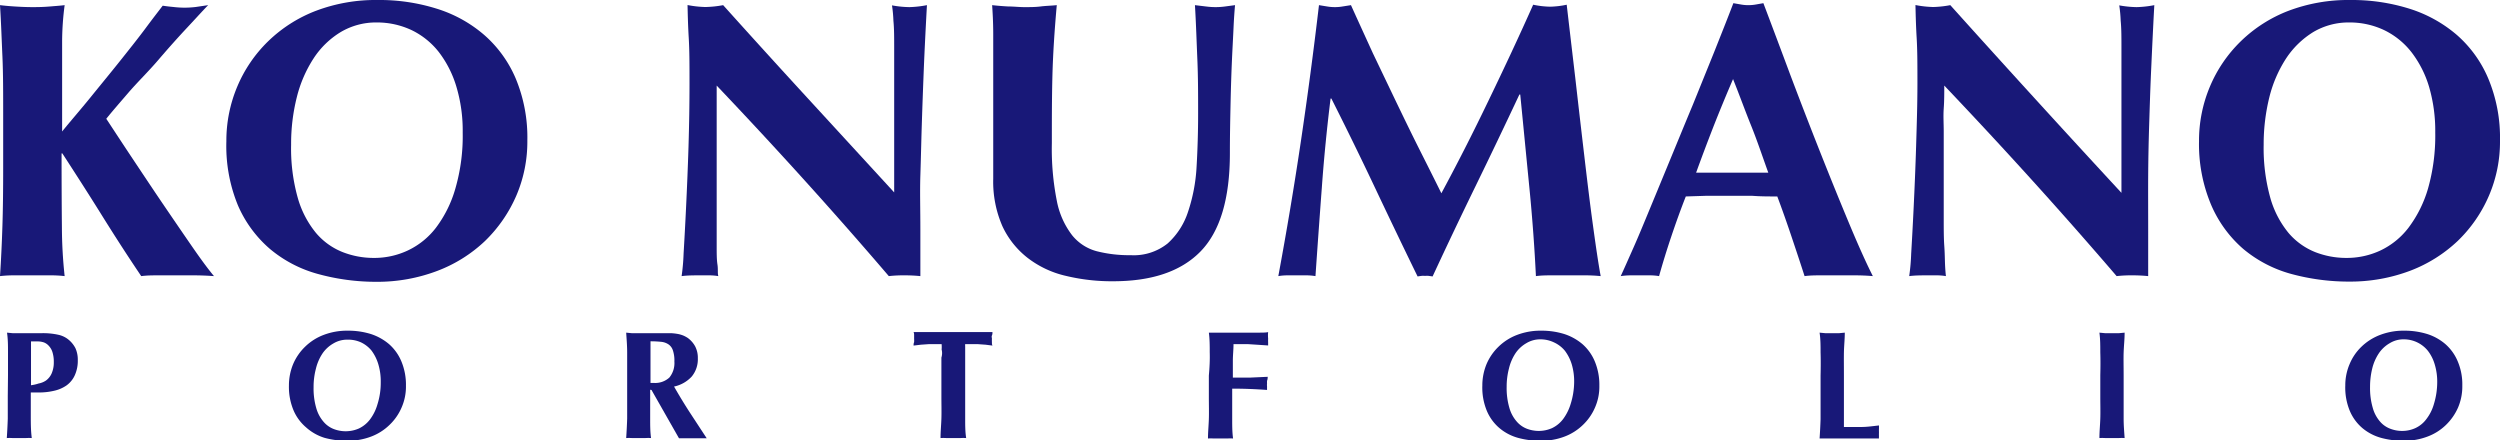 <svg xmlns="http://www.w3.org/2000/svg" viewBox="0 0 228.17 40.16"><defs><style>.cls-1{fill:#181878;}</style></defs><g id="レイヤー_2" data-name="レイヤー 2"><g id="レイヤー_1-2" data-name="レイヤー 1"><path class="cls-1" d="M5.65,20.74A42.81,42.81,0,0,0,5.9,25.2a10.91,10.91,0,0,0-1.33-.07H1.33A11,11,0,0,0,0,25.2c.1-1.49.17-3,.22-4.55s.07-3.32.07-5.31v-4.9c0-2,0-3.76-.07-5.31S.1,2,0,.47C.41.52.85.56,1.33.59S2.35.65,3,.65,4.09.63,4.57.59,5.5.52,5.9.47a26.19,26.19,0,0,0-.23,3.24c0,1.44,0,3,0,4.79V12c.81-1,1.69-2,2.62-3.15s1.84-2.25,2.7-3.33,1.65-2.07,2.34-3,1.2-1.58,1.52-2c.33.05.67.09,1,.12a8.68,8.68,0,0,0,1,.06,9,9,0,0,0,1-.06L19,.47c-.41.41-1,1.07-1.87,2s-1.73,1.89-2.68,3S12.56,7.48,11.7,8.48s-1.54,1.78-2,2.36c.77,1.17,1.62,2.47,2.56,3.88s1.87,2.81,2.79,4.16,1.78,2.61,2.57,3.75,1.43,2,1.91,2.57c-.69-.05-1.32-.07-1.87-.07H14.45c-.51,0-1,0-1.56.07-1.23-1.82-2.43-3.68-3.6-5.56S6.91,15.88,5.69,14H5.62C5.62,16.62,5.63,18.86,5.65,20.74Z"/><path class="cls-1" d="M20.66,12.89a12.72,12.72,0,0,1,1-5,12.54,12.54,0,0,1,2.79-4.1A12.86,12.86,0,0,1,28.8,1a15.41,15.41,0,0,1,5.69-1,17.45,17.45,0,0,1,5.36.79,12.11,12.11,0,0,1,4.32,2.38,10.94,10.94,0,0,1,2.9,4,14,14,0,0,1,1.06,5.67,12.47,12.47,0,0,1-1,5A12.87,12.87,0,0,1,44.26,22a13,13,0,0,1-4.34,2.72,15.42,15.42,0,0,1-5.54,1A20,20,0,0,1,29,25a11.52,11.52,0,0,1-4.35-2.27,11,11,0,0,1-2.94-4A14.25,14.25,0,0,1,20.66,12.89Zm21.57-.79a14,14,0,0,0-.58-4.2,9.73,9.73,0,0,0-1.6-3.15,7.06,7.06,0,0,0-2.48-2,7.41,7.41,0,0,0-3.19-.7,6.3,6.3,0,0,0-3.29.88,7.74,7.74,0,0,0-2.47,2.4,11.63,11.63,0,0,0-1.53,3.54,17.38,17.38,0,0,0-.52,4.34,16.58,16.58,0,0,0,.61,4.86,8.8,8.8,0,0,0,1.66,3.19A6.15,6.15,0,0,0,31.25,23a7.76,7.76,0,0,0,2.88.54,7.18,7.18,0,0,0,3.09-.68,7,7,0,0,0,2.58-2.09,10.87,10.87,0,0,0,1.76-3.56A17.25,17.25,0,0,0,42.23,12.1Z"/><path class="cls-1" d="M62.93,7.63c0-1.65,0-3-.07-4.17s-.09-2.13-.11-3a9.64,9.64,0,0,0,1.62.18A9.64,9.64,0,0,0,66,.47Q69.91,4.82,73.75,9t7.86,8.56V11c0-1.18,0-2.33,0-3.47s0-2.19,0-3.15,0-1.79-.07-2.49a12.06,12.06,0,0,0-.13-1.4A9.64,9.64,0,0,0,83,.65,9.64,9.64,0,0,0,84.6.47c-.12,2.18-.22,4.16-.29,5.92s-.13,3.43-.18,5S84.05,14.48,84,16s0,3.15,0,4.88V25.2a14.19,14.19,0,0,0-1.47-.07,11.85,11.85,0,0,0-1.41.07Q73.73,16.56,65.41,7.81c0,.7,0,1.39,0,2.09s0,1.4,0,2.12V16.2c0,1.44,0,2.66,0,3.67s0,1.86,0,2.56,0,1.26.07,1.71,0,.8.08,1.06a5.1,5.1,0,0,0-.87-.07h-.83c-.55,0-1.1,0-1.65.07a18.75,18.75,0,0,0,.18-2.05c.07-1.18.15-2.61.23-4.3s.16-3.53.22-5.51S62.93,9.46,62.93,7.63Z"/><path class="cls-1" d="M101.59,25.67a17.86,17.86,0,0,1-4.3-.49,9,9,0,0,1-3.47-1.62,7.87,7.87,0,0,1-2.33-2.91,10.15,10.15,0,0,1-.84-4.34c0-1,0-1.82,0-2.58s0-1.45,0-2.1,0-1.27,0-1.87,0-1.23,0-1.88c0-1.94,0-3.51,0-4.71s-.06-2.1-.1-2.7q.72.08,1.47.12c.51,0,1,.06,1.48.06s1,0,1.47-.06,1-.07,1.48-.12C96.24,2.8,96.1,5,96.05,7S96,11,96,13.07a24.38,24.38,0,0,0,.46,5.29,7.43,7.43,0,0,0,1.39,3.11,4.3,4.3,0,0,0,2.25,1.46,12,12,0,0,0,3.1.36,4.94,4.94,0,0,0,3.38-1.08,6.65,6.65,0,0,0,1.85-2.88,15.47,15.47,0,0,0,.78-4.12c.09-1.55.14-3.16.14-4.84s0-3.31-.07-4.95-.12-3.3-.22-4.95l1,.12a6.79,6.79,0,0,0,.86.06,6.58,6.58,0,0,0,.9-.06l.9-.12c-.05.53-.1,1.23-.14,2.12s-.1,1.92-.15,3.08-.09,2.45-.12,3.85-.06,2.89-.06,4.45c0,4.17-.9,7.17-2.7,9S105.07,25.67,101.59,25.67Z"/><path class="cls-1" d="M120.64,17.14q-.3,4-.58,8.06a5.07,5.07,0,0,0-.86-.07h-1.68a5,5,0,0,0-.85.07q1.15-6.19,2.06-12.31T120.38.47l.74.12a4.27,4.27,0,0,0,.74.06,4.08,4.08,0,0,0,.68-.06l.76-.12c.65,1.44,1.32,2.9,2,4.39l2.13,4.45c.71,1.47,1.41,2.92,2.12,4.33s1.39,2.76,2,4q2.16-4,4.3-8.45c1.42-2.94,2.79-5.86,4.08-8.76a8.11,8.11,0,0,0,1.55.18,7.91,7.91,0,0,0,1.51-.18q.36,3.09.78,6.66c.27,2.37.54,4.7.81,7s.52,4.39.79,6.36.5,3.55.72,4.75a14.13,14.13,0,0,0-1.46-.07h-2.93c-.51,0-1,0-1.52.07-.12-2.47-.31-5.15-.59-8s-.56-5.73-.84-8.57h-.08q-2,4.26-4,8.36t-3.92,8.24l-.34-.05a2,2,0,0,0-.35,0,1.88,1.88,0,0,0-.34,0l-.34.05q-1.95-4-3.87-8.06t-4-8.18h-.07Q120.93,13.1,120.64,17.14Z"/><path class="cls-1" d="M170.93,25.2c-.58-.05-1.13-.07-1.64-.07h-3.06c-.52,0-1,0-1.53.07-.38-1.18-.78-2.38-1.19-3.6s-.84-2.45-1.3-3.67c-.76,0-1.53,0-2.3-.06h-4.17l-1.88.06c-.48,1.22-.92,2.45-1.33,3.67s-.78,2.42-1.11,3.6a5,5,0,0,0-.85-.07h-1.71a6.41,6.41,0,0,0-.94.07c.29-.62.67-1.49,1.16-2.59s1-2.35,1.58-3.75,1.19-2.88,1.85-4.48,1.32-3.21,2-4.84l1.95-4.82c.63-1.59,1.22-3.06,1.74-4.43l.69.12a3.66,3.66,0,0,0,.68.06,3.85,3.85,0,0,0,.69-.06l.68-.12q1.16,3.06,2.46,6.55c.88,2.33,1.76,4.61,2.65,6.86s1.75,4.37,2.59,6.39S170.23,23.81,170.93,25.2Zm-12.75-18q-.93,2.16-1.76,4.26c-.55,1.41-1.09,2.84-1.62,4.3h6.59c-.53-1.46-1-2.89-1.57-4.3S158.76,8.68,158.18,7.24Z"/><path class="cls-1" d="M175,7.63c0-1.65,0-3-.07-4.17s-.09-2.13-.11-3a9.64,9.64,0,0,0,1.62.18A9.64,9.64,0,0,0,178,.47q3.91,4.35,7.76,8.57c2.55,2.8,5.18,5.66,7.86,8.56V11c0-1.18,0-2.33,0-3.47s0-2.19,0-3.15,0-1.79-.07-2.49a12.06,12.06,0,0,0-.13-1.4A9.64,9.64,0,0,0,195,.65a9.64,9.64,0,0,0,1.62-.18c-.12,2.18-.21,4.16-.29,5.92s-.13,3.43-.18,5-.08,3.1-.09,4.62,0,3.15,0,4.88V25.2a14.19,14.19,0,0,0-1.47-.07,11.85,11.85,0,0,0-1.41.07q-7.41-8.64-15.73-17.39c0,.7,0,1.39-.05,2.09s0,1.4,0,2.12V16.2c0,1.44,0,2.66,0,3.67s0,1.86.05,2.56.05,1.26.07,1.71.05.8.08,1.06a5.1,5.1,0,0,0-.87-.07h-.83c-.55,0-1.1,0-1.65.07a18.75,18.75,0,0,0,.18-2.05c.07-1.18.15-2.61.23-4.3s.16-3.53.22-5.51S175,9.46,175,7.63Z"/><path class="cls-1" d="M200.7,12.89a12.72,12.72,0,0,1,1-5,12.54,12.54,0,0,1,2.79-4.1A12.81,12.81,0,0,1,208.83,1a15.45,15.45,0,0,1,5.69-1,17.56,17.56,0,0,1,5.37.79,12.28,12.28,0,0,1,4.32,2.38,10.92,10.92,0,0,1,2.89,4,14,14,0,0,1,1.07,5.67,12.48,12.48,0,0,1-1,5A12.69,12.69,0,0,1,224.3,22,13.05,13.05,0,0,1,220,24.7a15.46,15.46,0,0,1-5.54,1,20,20,0,0,1-5.35-.7,11.57,11.57,0,0,1-4.36-2.27,11.09,11.09,0,0,1-2.93-4A14.25,14.25,0,0,1,200.7,12.89Zm21.56-.79a14.32,14.32,0,0,0-.57-4.2,9.75,9.75,0,0,0-1.61-3.15,7.06,7.06,0,0,0-2.48-2,7.33,7.33,0,0,0-3.18-.7,6.31,6.31,0,0,0-3.3.88,8,8,0,0,0-2.47,2.4,11.63,11.63,0,0,0-1.53,3.54,17.86,17.86,0,0,0-.52,4.34,16.93,16.93,0,0,0,.61,4.86,8.8,8.8,0,0,0,1.66,3.19A6.23,6.23,0,0,0,211.28,23a7.76,7.76,0,0,0,2.88.54,7.25,7.25,0,0,0,3.1-.68,7,7,0,0,0,2.57-2.09,11.07,11.07,0,0,0,1.77-3.56A17.61,17.61,0,0,0,222.26,12.1Z"/><path class="cls-1" d="M.73,34.24c0-.78,0-1.47,0-2.07s0-1.21-.09-1.81l.52.05.63,0c.33,0,.66,0,1,0l1,0a6.34,6.34,0,0,1,1.56.15,2.19,2.19,0,0,1,.88.42,2.46,2.46,0,0,1,.66.81,2.54,2.54,0,0,1,.21,1.08,3.19,3.19,0,0,1-.27,1.37,2.31,2.31,0,0,1-.75.93A3.16,3.16,0,0,1,5,35.65a5.92,5.92,0,0,1-1.44.17H2.81c0,.7,0,1.4,0,2.09s0,1.38.09,2.07a4.17,4.17,0,0,0-.52,0H1.14a4.17,4.17,0,0,0-.52,0q.06-.87.09-1.77c0-.61,0-1.29,0-2.07Zm4.18-1.19a2.88,2.88,0,0,0-.12-.9,1.47,1.47,0,0,0-.33-.58A1.16,1.16,0,0,0,4,31.25a1.79,1.79,0,0,0-.57-.09H2.83c0,.67,0,1.33,0,2v2A3.65,3.65,0,0,0,3.53,35a1.75,1.75,0,0,0,.68-.28,1.61,1.61,0,0,0,.5-.63A2.49,2.49,0,0,0,4.91,33.05Z"/><path class="cls-1" d="M26.37,35.19a5.1,5.1,0,0,1,.38-1.95,4.85,4.85,0,0,1,1.09-1.59,4.9,4.9,0,0,1,1.69-1.08,6,6,0,0,1,2.21-.39,7,7,0,0,1,2.09.3,4.91,4.91,0,0,1,1.68.93A4.3,4.3,0,0,1,36.64,33a5.54,5.54,0,0,1,.41,2.2,4.74,4.74,0,0,1-.4,2,4.8,4.8,0,0,1-1.11,1.59,4.86,4.86,0,0,1-1.68,1.06,6,6,0,0,1-2.16.38,7.75,7.75,0,0,1-2.08-.27A4.49,4.49,0,0,1,27.93,39a4.2,4.2,0,0,1-1.14-1.55A5.53,5.53,0,0,1,26.37,35.19Zm8.38-.31a5.45,5.45,0,0,0-.22-1.63A4,4,0,0,0,33.91,32a2.79,2.79,0,0,0-1-.77A2.86,2.86,0,0,0,31.7,31a2.44,2.44,0,0,0-1.28.35,3,3,0,0,0-1,.93,4.33,4.33,0,0,0-.59,1.38,6.5,6.5,0,0,0-.21,1.68,6.39,6.39,0,0,0,.24,1.89,3.23,3.23,0,0,0,.65,1.24,2.33,2.33,0,0,0,.93.68,3.05,3.05,0,0,0,1.12.21,3,3,0,0,0,1.21-.26,2.77,2.77,0,0,0,1-.82,4.24,4.24,0,0,0,.68-1.38A6.53,6.53,0,0,0,34.75,34.88Z"/><path class="cls-1" d="M59.34,35.57v.57c0,.78,0,1.46,0,2.07s0,1.19.08,1.77a4.17,4.17,0,0,0-.52,0H57.67a4.17,4.17,0,0,0-.52,0q.06-.87.09-1.77c0-.61,0-1.29,0-2.07v-1.9q0-1.17,0-2.07c0-.6-.05-1.21-.09-1.81l.52.05.63,0c.25,0,.54,0,.86,0s.72,0,1.2,0,.66,0,.91,0a5,5,0,0,1,.65.08,2.72,2.72,0,0,1,.48.15,2.82,2.82,0,0,1,.38.21,2.36,2.36,0,0,1,.67.77,2.27,2.27,0,0,1,.24,1.08,2.48,2.48,0,0,1-.56,1.67,3.06,3.06,0,0,1-1.61.91q.67,1.18,1.44,2.37L64.5,40l-.63,0H62.61c-.21,0-.43,0-.64,0l-2.51-4.41ZM61.55,33a2.9,2.9,0,0,0-.13-1,1.07,1.07,0,0,0-.38-.55,1.45,1.45,0,0,0-.67-.25,9.31,9.31,0,0,0-1-.05c0,1.27,0,2.53,0,3.8l.16,0h.15a1.91,1.91,0,0,0,1.41-.49A2.08,2.08,0,0,0,61.55,33Z"/><path class="cls-1" d="M85.94,31.9a2.77,2.77,0,0,0,0-.49h-.52l-.66,0-.71.05-.67.08c0-.1,0-.2.05-.31a3,3,0,0,0,0-.31c0-.1,0-.2,0-.3s0-.21-.05-.31l.86,0,.78,0h4l.76,0,.8,0c0,.1,0,.2-.05.31s0,.2,0,.3a3,3,0,0,0,0,.31c0,.11,0,.21.05.31l-.63-.08-.69-.05-.65,0h-.52a.92.92,0,0,0,0,.19c0,.09,0,.19,0,.3v4.24c0,.78,0,1.46,0,2.07s0,1.19.09,1.77a4.28,4.28,0,0,0-.52,0H86.36a4.17,4.17,0,0,0-.52,0c0-.58.06-1.17.08-1.77s0-1.29,0-2.07v-3.5C86,32.37,86,32.12,85.94,31.9Z"/><path class="cls-1" d="M110.41,32.17c0-.6,0-1.21-.08-1.81l1.24,0c.41,0,.83,0,1.25,0l1.84,0c.54,0,.9,0,1.08-.05a3,3,0,0,0,0,.59,3.44,3.44,0,0,0,0,.35c0,.08,0,.17,0,.28l-.89-.06-.93-.06-.82,0h-.52c0,.51-.06,1-.06,1.52s0,1,0,1.53l1.64,0,1.54-.07q0,.24-.06.36a2.44,2.44,0,0,0,0,.27.93.93,0,0,0,0,.23c0,.08,0,.19,0,.34q-1.6-.12-3.18-.12v.71c0,.78,0,1.46,0,2.07s0,1.19.08,1.77a4.17,4.17,0,0,0-.52,0h-1.26a4,4,0,0,0-.51,0c0-.58.06-1.17.08-1.77s0-1.29,0-2.07v-1.9Q110.44,33.07,110.41,32.17Z"/><path class="cls-1" d="M135.29,35.19a5.1,5.1,0,0,1,.38-1.95,4.85,4.85,0,0,1,1.09-1.59,4.9,4.9,0,0,1,1.69-1.08,6,6,0,0,1,2.21-.39,7,7,0,0,1,2.09.3,4.91,4.91,0,0,1,1.68.93A4.3,4.3,0,0,1,145.56,33a5.54,5.54,0,0,1,.41,2.2,4.74,4.74,0,0,1-.4,2,4.8,4.8,0,0,1-1.11,1.59,4.86,4.86,0,0,1-1.68,1.06,6,6,0,0,1-2.16.38,7.75,7.75,0,0,1-2.08-.27,4.49,4.49,0,0,1-1.69-.89,4.2,4.2,0,0,1-1.14-1.55A5.53,5.53,0,0,1,135.29,35.19Zm8.38-.31a5.45,5.45,0,0,0-.22-1.63,4,4,0,0,0-.62-1.23,2.79,2.79,0,0,0-1-.77,2.86,2.86,0,0,0-1.24-.28,2.44,2.44,0,0,0-1.28.35,3,3,0,0,0-1,.93,4.33,4.33,0,0,0-.59,1.38,6.5,6.5,0,0,0-.21,1.68,6.39,6.39,0,0,0,.24,1.89,3.23,3.23,0,0,0,.65,1.24,2.33,2.33,0,0,0,.93.68,3.05,3.05,0,0,0,1.12.21,3,3,0,0,0,1.21-.26,2.77,2.77,0,0,0,1-.82,4.45,4.45,0,0,0,.69-1.38A6.88,6.88,0,0,0,143.67,34.88Z"/><path class="cls-1" d="M166.16,32.17c0-.6,0-1.21-.09-1.81l.52.05.63,0,.63,0,.52-.05c0,.6-.07,1.21-.08,1.81s0,1.29,0,2.07v3.44c0,.5,0,.92,0,1.29.53,0,1.06,0,1.59,0s1.07-.08,1.61-.14c0,.1,0,.19,0,.28a3.33,3.33,0,0,0,0,.35,3.44,3.44,0,0,0,0,.35,1.12,1.12,0,0,0,0,.21l-.93,0h-4.21l-.28,0q.06-.87.09-1.77c0-.61,0-1.29,0-2.07v-1.9Q166.19,33.07,166.16,32.17Z"/><path class="cls-1" d="M191.69,32.17c0-.6,0-1.21-.08-1.81l.52.05.63,0,.63,0,.52-.05c0,.6-.07,1.21-.09,1.81s0,1.29,0,2.07v1.9c0,.78,0,1.46,0,2.07s.05,1.19.09,1.77a4.28,4.28,0,0,0-.52,0h-1.26a4.17,4.17,0,0,0-.52,0c0-.58.06-1.17.08-1.77s0-1.29,0-2.07v-1.9Q191.72,33.07,191.69,32.17Z"/><path class="cls-1" d="M214.05,35.19a4.92,4.92,0,0,1,.39-1.95,4.67,4.67,0,0,1,1.08-1.59,5,5,0,0,1,1.7-1.08,6,6,0,0,1,2.21-.39,7,7,0,0,1,2.08.3,4.74,4.74,0,0,1,1.68.93A4.3,4.3,0,0,1,224.32,33a5.37,5.37,0,0,1,.41,2.2,4.9,4.9,0,0,1-.39,2,5,5,0,0,1-1.11,1.59,4.81,4.81,0,0,1-1.69,1.06,6,6,0,0,1-2.15.38,7.75,7.75,0,0,1-2.08-.27,4.53,4.53,0,0,1-1.7-.89,4.2,4.2,0,0,1-1.14-1.55A5.53,5.53,0,0,1,214.05,35.19Zm8.39-.31a5.44,5.44,0,0,0-.23-1.63,3.74,3.74,0,0,0-.62-1.23,2.82,2.82,0,0,0-2.2-1.05,2.39,2.39,0,0,0-1.28.35,3,3,0,0,0-1,.93,4.34,4.34,0,0,0-.6,1.38,7,7,0,0,0-.2,1.68,6.39,6.39,0,0,0,.24,1.89,3.22,3.22,0,0,0,.64,1.24,2.3,2.3,0,0,0,.94.68,3,3,0,0,0,1.12.21,2.91,2.91,0,0,0,1.2-.26,2.61,2.61,0,0,0,1-.82,4.05,4.05,0,0,0,.69-1.38A6.86,6.86,0,0,0,222.44,34.88Z"/></g></g></svg>
